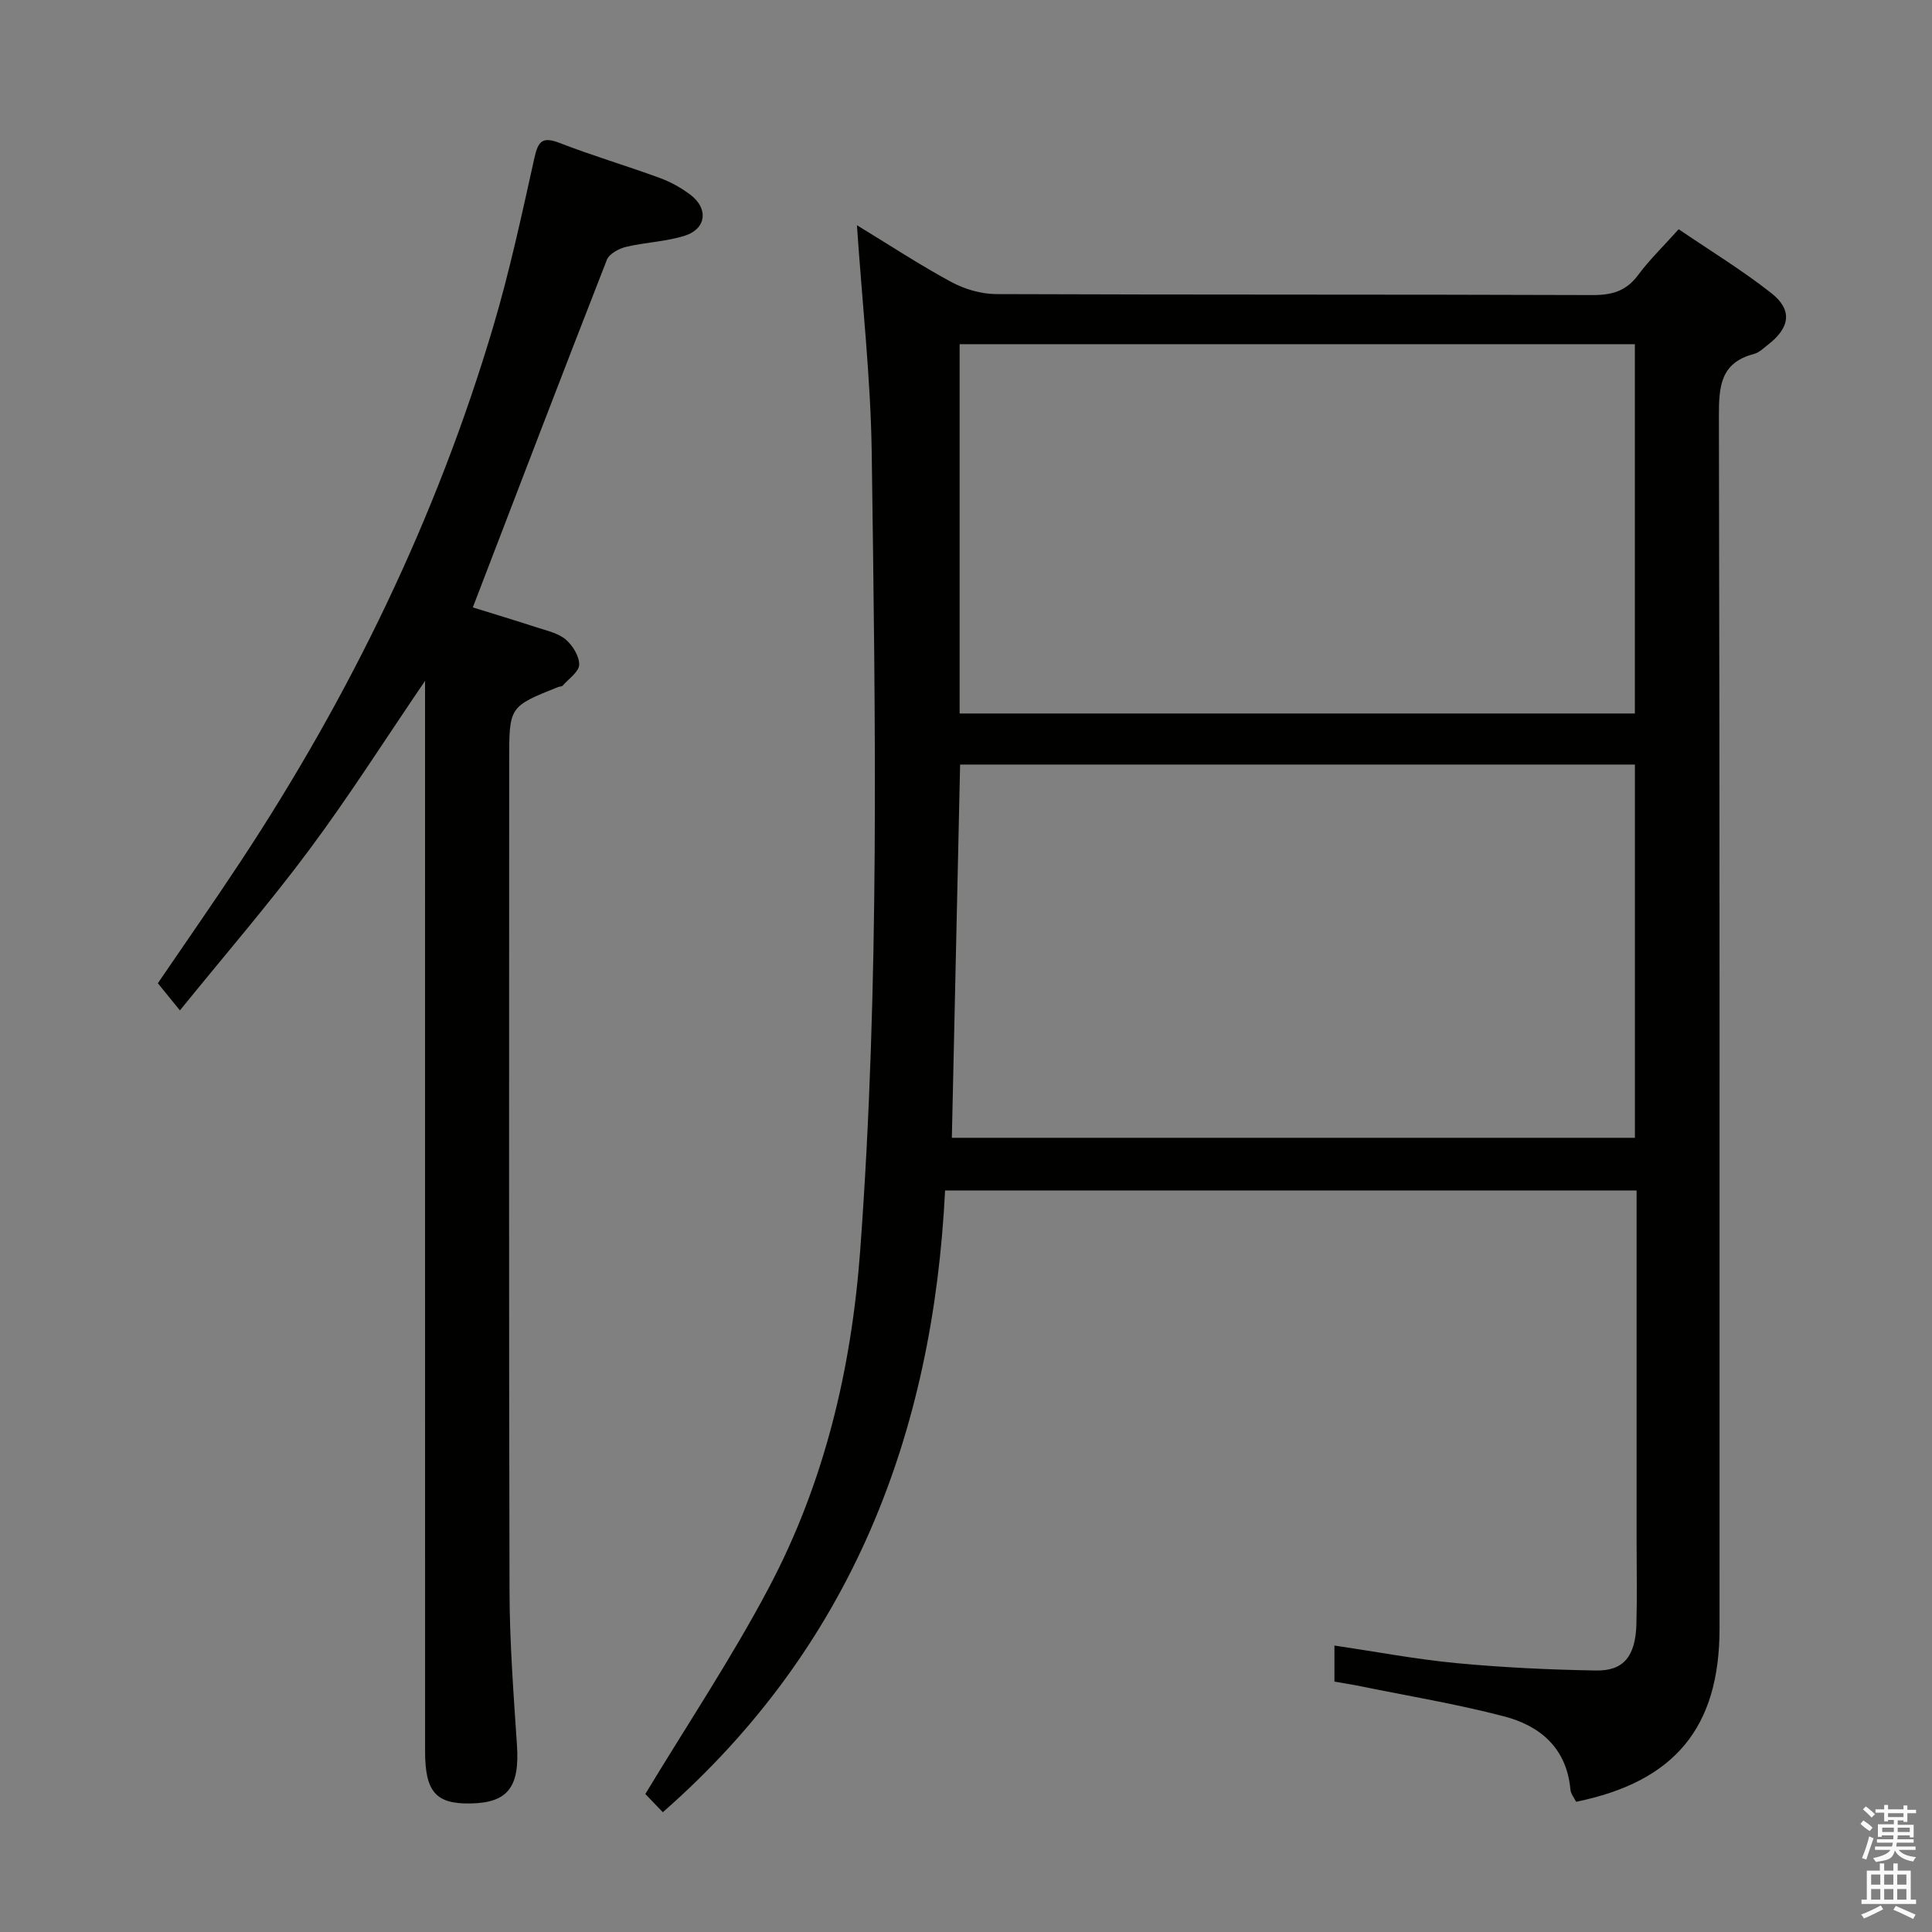 <svg enable-background="new 0 0 400 400" viewBox="0 0 400 400" xmlns="http://www.w3.org/2000/svg"><rect x="0" y="0" width="400" height="400" fill="#808080" stroke="none"/><path d="m385.2 377.6.6-.7c.6.4 1.3.9 1.9 1.5l-.6.7c-.8-.5-1.4-1-1.9-1.5zm.3 7.1c.6-1.4 1.1-2.9 1.5-4.5.3.1.6.3.9.4-.5 1.4-1 2.9-1.5 4.4zm.2-10.1.6-.6c.7.5 1.3 1.1 1.9 1.6l-.7.7c-.6-.6-1.2-1.2-1.8-1.7zm8.4-.8h.8v.9h1.8v.7h-1.8v1.8h-.8v-.3h-1.2v.9h3.3v2.6h-.8v-.4h-2.5c0 .3 0 .6-.1.8h3.4v.7h-3.5c0 .3-.1.6-.1.8h4v.7h-3.5c.7.9 1.9 1.3 3.6 1.5-.2.2-.4.5-.6.9-1.9-.3-3.2-1.1-3.8-2.3-.5 2.1-1.8 2-3.9 2.4-.2-.3-.4-.5-.6-.8 1.9-.4 3.1-.9 3.6-1.7h-3.2v-.7h3.5c.1-.2.1-.5.2-.8h-3.3v-.7h3.4c0-.2 0-.5 0-.8h-2.4v.3h-.8v-2.6h3.3v-.9h-1.2v.3h-.8v-1.8h-1.8v-.7h1.8v-.9h.8v.9h3.2zm-4.4 5.5h2.4c0-.3 0-.6 0-.9h-2.4zm1.2-3.1h3.2v-.8h-3.2zm4.4 2.2h-2.4v.9h2.5v-.9z" fill="#fafafb"/><path d="m389.2 385.8h.9v1.5h1.9v-1.5h.9v1.5h2.7v6h1.1v.9h-11.3v-.9h1.1v-6h2.7zm.2 8.7.5.8c-1.2.6-2.5 1.3-4 1.9-.2-.3-.3-.6-.6-.8 1.6-.6 3-1.3 4.1-1.9zm-2-4.3h1.9v-2.1h-1.9zm0 3.1h1.9v-2.2h-1.9zm2.7-3.1h1.9v-2.1h-1.9zm0 3.1h1.9v-2.2h-1.9zm2.4 1.3c1.4.6 2.7 1.2 4.1 1.8l-.5.9c-1.5-.7-2.8-1.4-4.1-1.9zm2.2-6.5h-1.9v2.1h1.9zm-1.9 5.2h1.9v-2.2h-1.9z" fill="#fafafb"/><g fill="#010100"><path d="m177.42 46.63c6.75 4.11 12.99 8.22 19.53 11.75 2.76 1.49 6.18 2.5 9.3 2.51 41.17.16 82.33.05 123.5.2 4 .01 6.93-.82 9.38-4.12 2.37-3.19 5.26-5.98 8.42-9.51 6.49 4.42 13.13 8.46 19.2 13.24 4.42 3.49 3.85 7.15-.7 10.66-.92.71-1.84 1.64-2.9 1.92-6.98 1.82-7.28 6.76-7.27 12.92.19 83.66.13 167.33.13 250.99 0 20.43-9.25 31.68-29.69 35.85-.39-.79-1.1-1.63-1.18-2.51-.76-8.56-6.22-13.22-13.76-15.18-9.77-2.55-19.77-4.21-29.68-6.23-1.77-.36-3.56-.63-5.42-.96 0-2.54 0-4.81 0-7.47 8.65 1.28 16.96 2.86 25.33 3.65 9.59.9 19.24 1.36 28.88 1.52 5.7.09 8.12-3 8.31-9.58.16-5.66.04-11.33.04-17 0-22.33 0-44.67 0-67 0-1.81 0-3.62 0-5.81-47.59 0-94.82 0-143.17 0-2.48 50.22-19.31 94.42-58.44 128.73-1.38-1.44-2.86-2.98-3.62-3.77 8.76-14.51 17.92-28.23 25.58-42.73 11.48-21.71 17.08-45.18 18.9-69.74 4.07-55.06 3.14-110.18 2.39-165.29-.22-15.42-1.97-30.81-3.06-47.04zm21.36 111.66c-.57 26.01-1.14 51.69-1.71 77.28h141.42c0-25.93 0-51.5 0-77.28-46.61 0-92.88 0-139.71 0zm-.1-10.57h139.8c0-25.65 0-51.01 0-76.46-46.74 0-93.14 0-139.8 0z"/><path d="m88 140.97c-8.43 12.38-15.8 24-24 35.01-8.22 11.05-17.25 21.49-26.75 33.21-1.97-2.42-3.16-3.89-4.57-5.62 5.75-8.44 11.53-16.71 17.09-25.14 22.75-34.47 40.62-71.28 52.38-110.92 3.39-11.44 5.9-23.15 8.49-34.8.77-3.44 1.62-4.51 5.23-3.11 6.79 2.64 13.8 4.7 20.64 7.21 2.3.84 4.56 2.08 6.5 3.57 3.7 2.83 3.21 7-1.2 8.41-3.91 1.25-8.17 1.36-12.19 2.32-1.49.36-3.48 1.43-3.97 2.67-9.3 23.78-18.41 47.63-27.76 71.98 3.96 1.23 8.65 2.64 13.31 4.16 2.05.67 4.36 1.16 5.92 2.48 1.45 1.23 2.83 3.47 2.79 5.22-.04 1.48-2.17 2.91-3.41 4.33-.19.21-.63.17-.94.29-10.14 4.05-10.14 4.05-10.14 15.27 0 57.31-.08 114.62.07 171.93.03 10.62.83 21.25 1.54 31.86.58 8.7-1.86 11.97-9.69 12.09-7.11.11-9.33-2.43-9.33-10.83-.01-71.62-.01-143.26-.01-214.9 0-1.83 0-3.65 0-6.69z"/></g></svg>